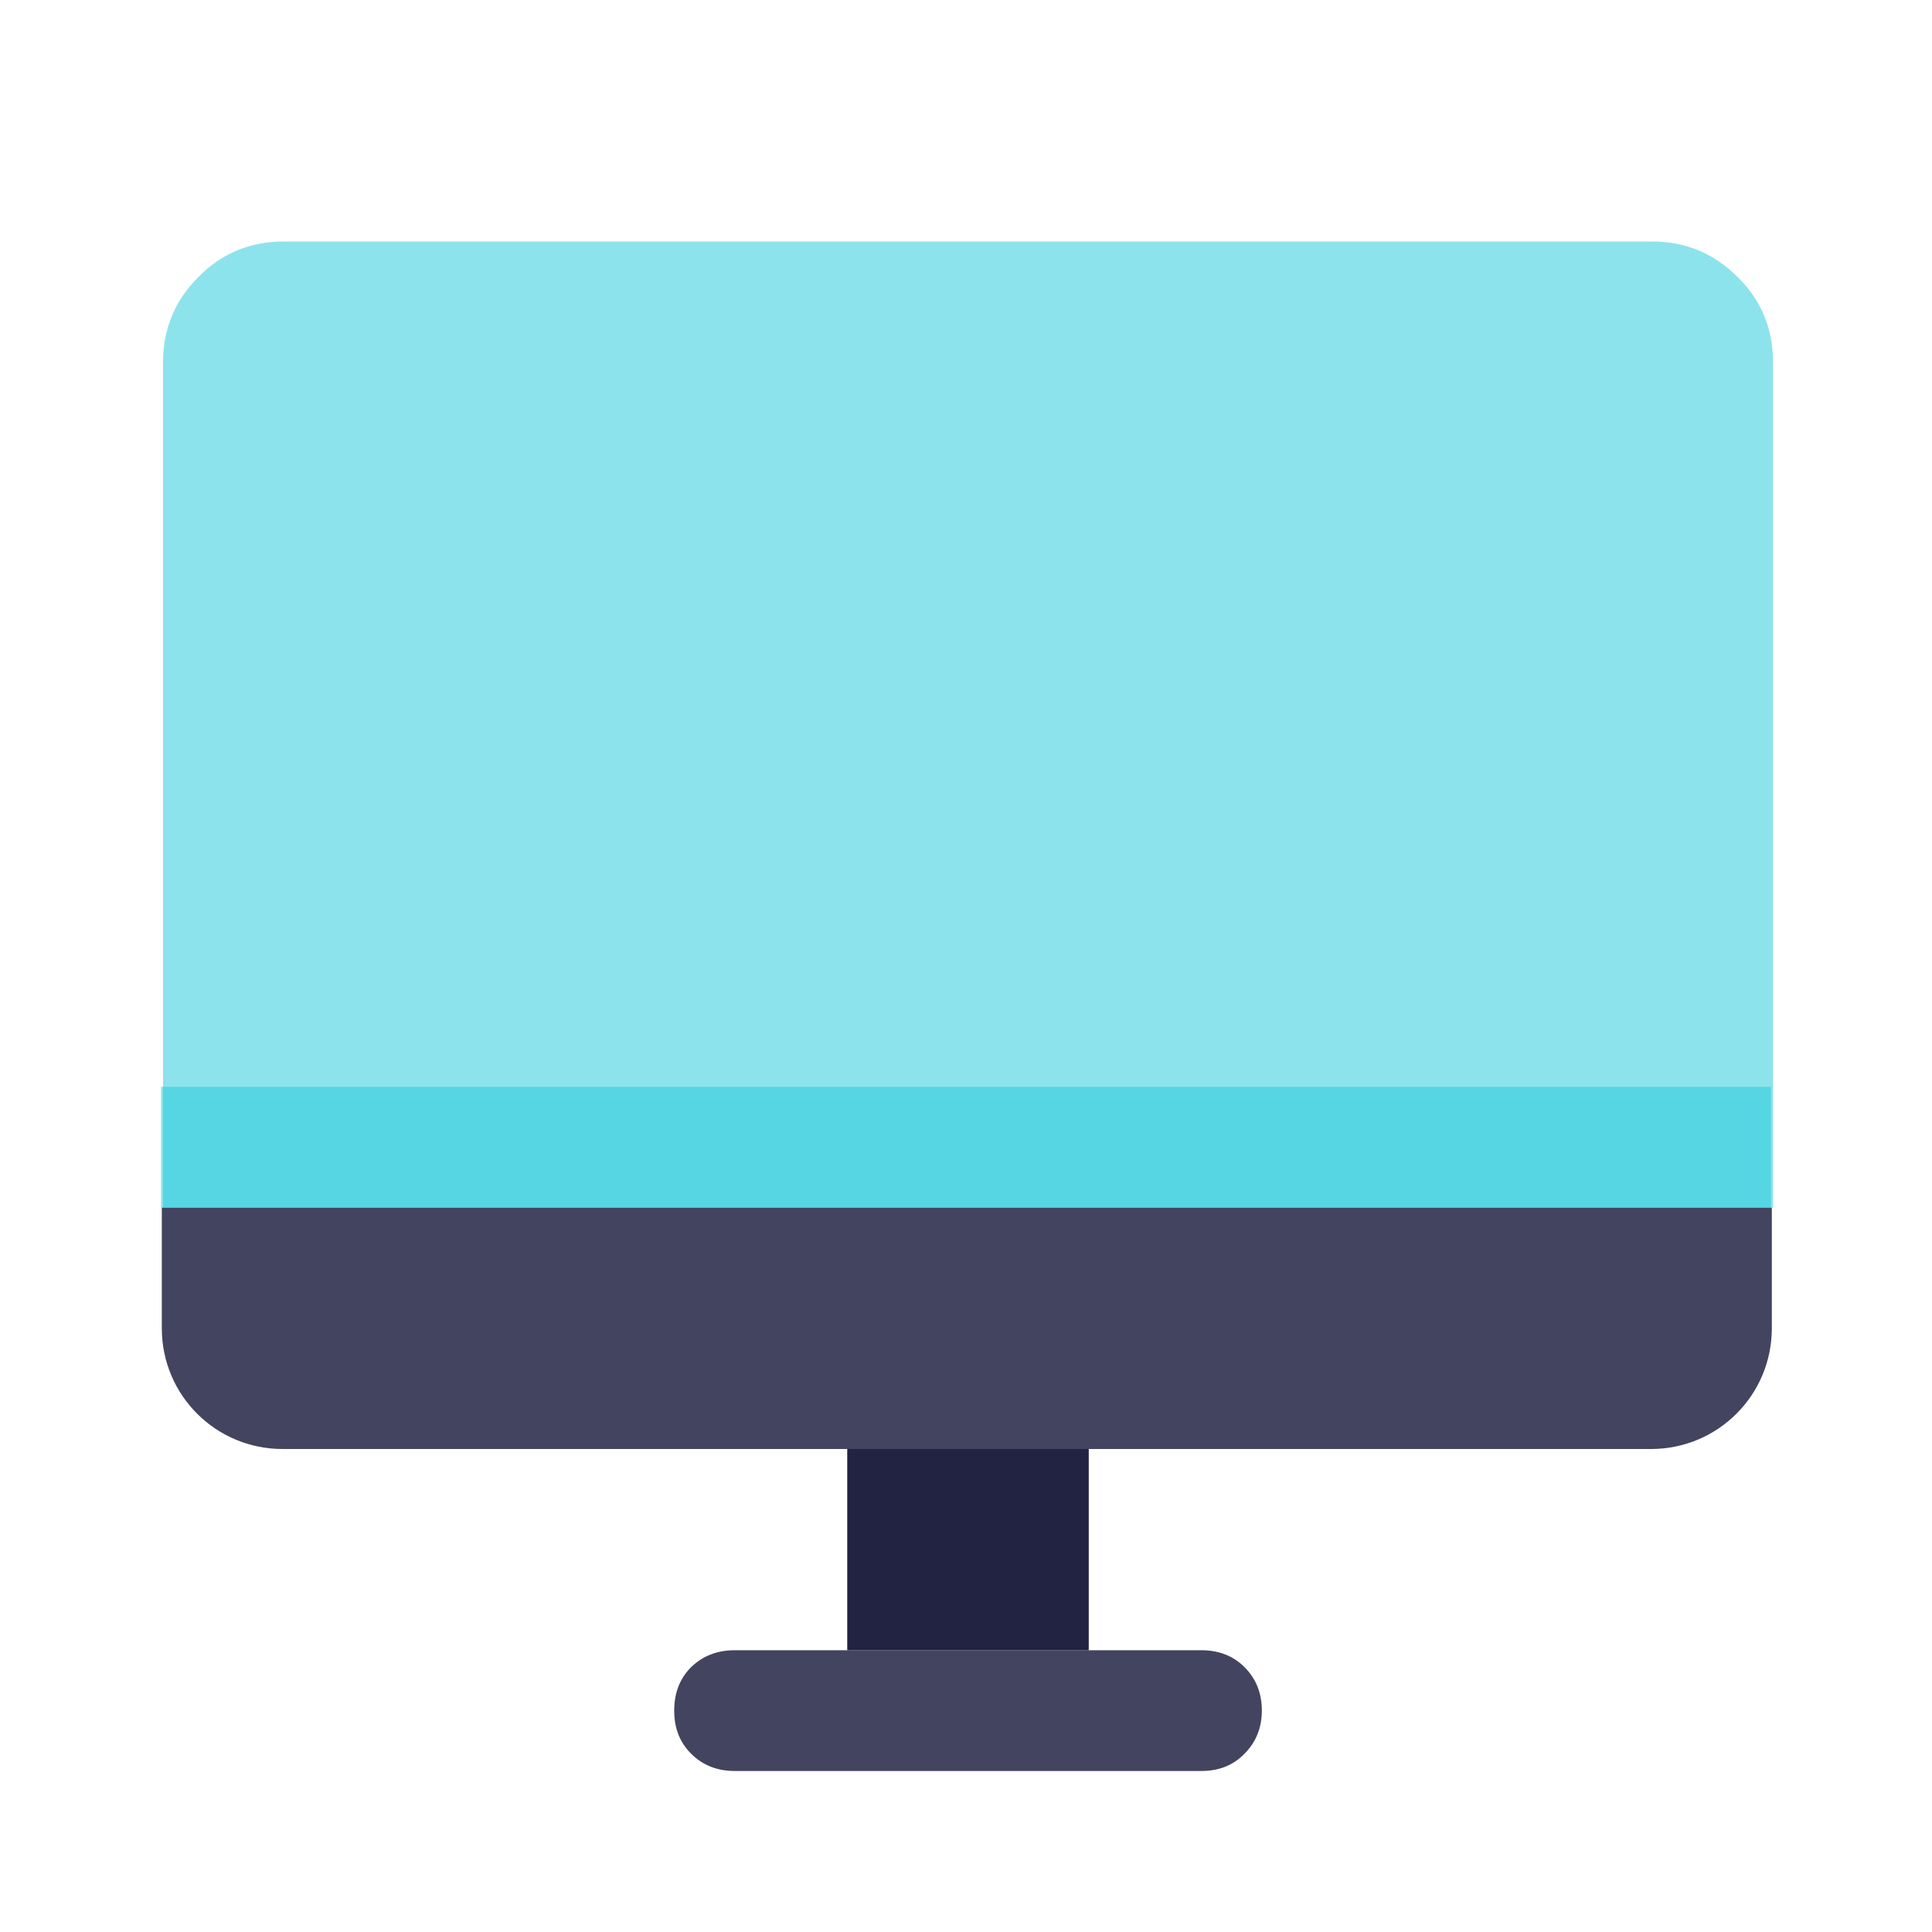 <svg width="32" height="32" viewBox="0 0 32 32" fill="none" xmlns="http://www.w3.org/2000/svg">
<g opacity="0.85">
<path d="M12.167 27.333C11.88 27.333 11.64 27.427 11.447 27.613C11.26 27.8 11.167 28.04 11.167 28.333C11.167 28.627 11.26 28.86 11.447 29.047C11.633 29.233 11.873 29.333 12.167 29.333H19.9C20.187 29.333 20.427 29.24 20.613 29.047C20.8 28.86 20.9 28.62 20.9 28.333C20.9 28.047 20.807 27.807 20.613 27.613C20.427 27.427 20.187 27.333 19.9 27.333H12.167Z" fill="#222343"/>
<path d="M2.68 20H29.347V22C29.347 23.107 28.453 24 27.347 24H4.68C3.573 24 2.68 23.107 2.68 22V20Z" fill="#222343"/>
</g>
<path d="M18.033 27.333V24H14.033V27.333" fill="#222343"/>
<path opacity="0.52" d="M29.367 6C29.367 5.447 29.173 4.973 28.78 4.587C28.393 4.2 27.92 4 27.367 4H4.7C4.147 4 3.673 4.193 3.287 4.587C2.9 4.973 2.7 5.447 2.7 6V20H29.367V6Z" fill="#25CBDB"/>
<path opacity="0.52" d="M29.333 18V20H2.667V18H29.333Z" fill="#25CBDB"/>
</svg>
